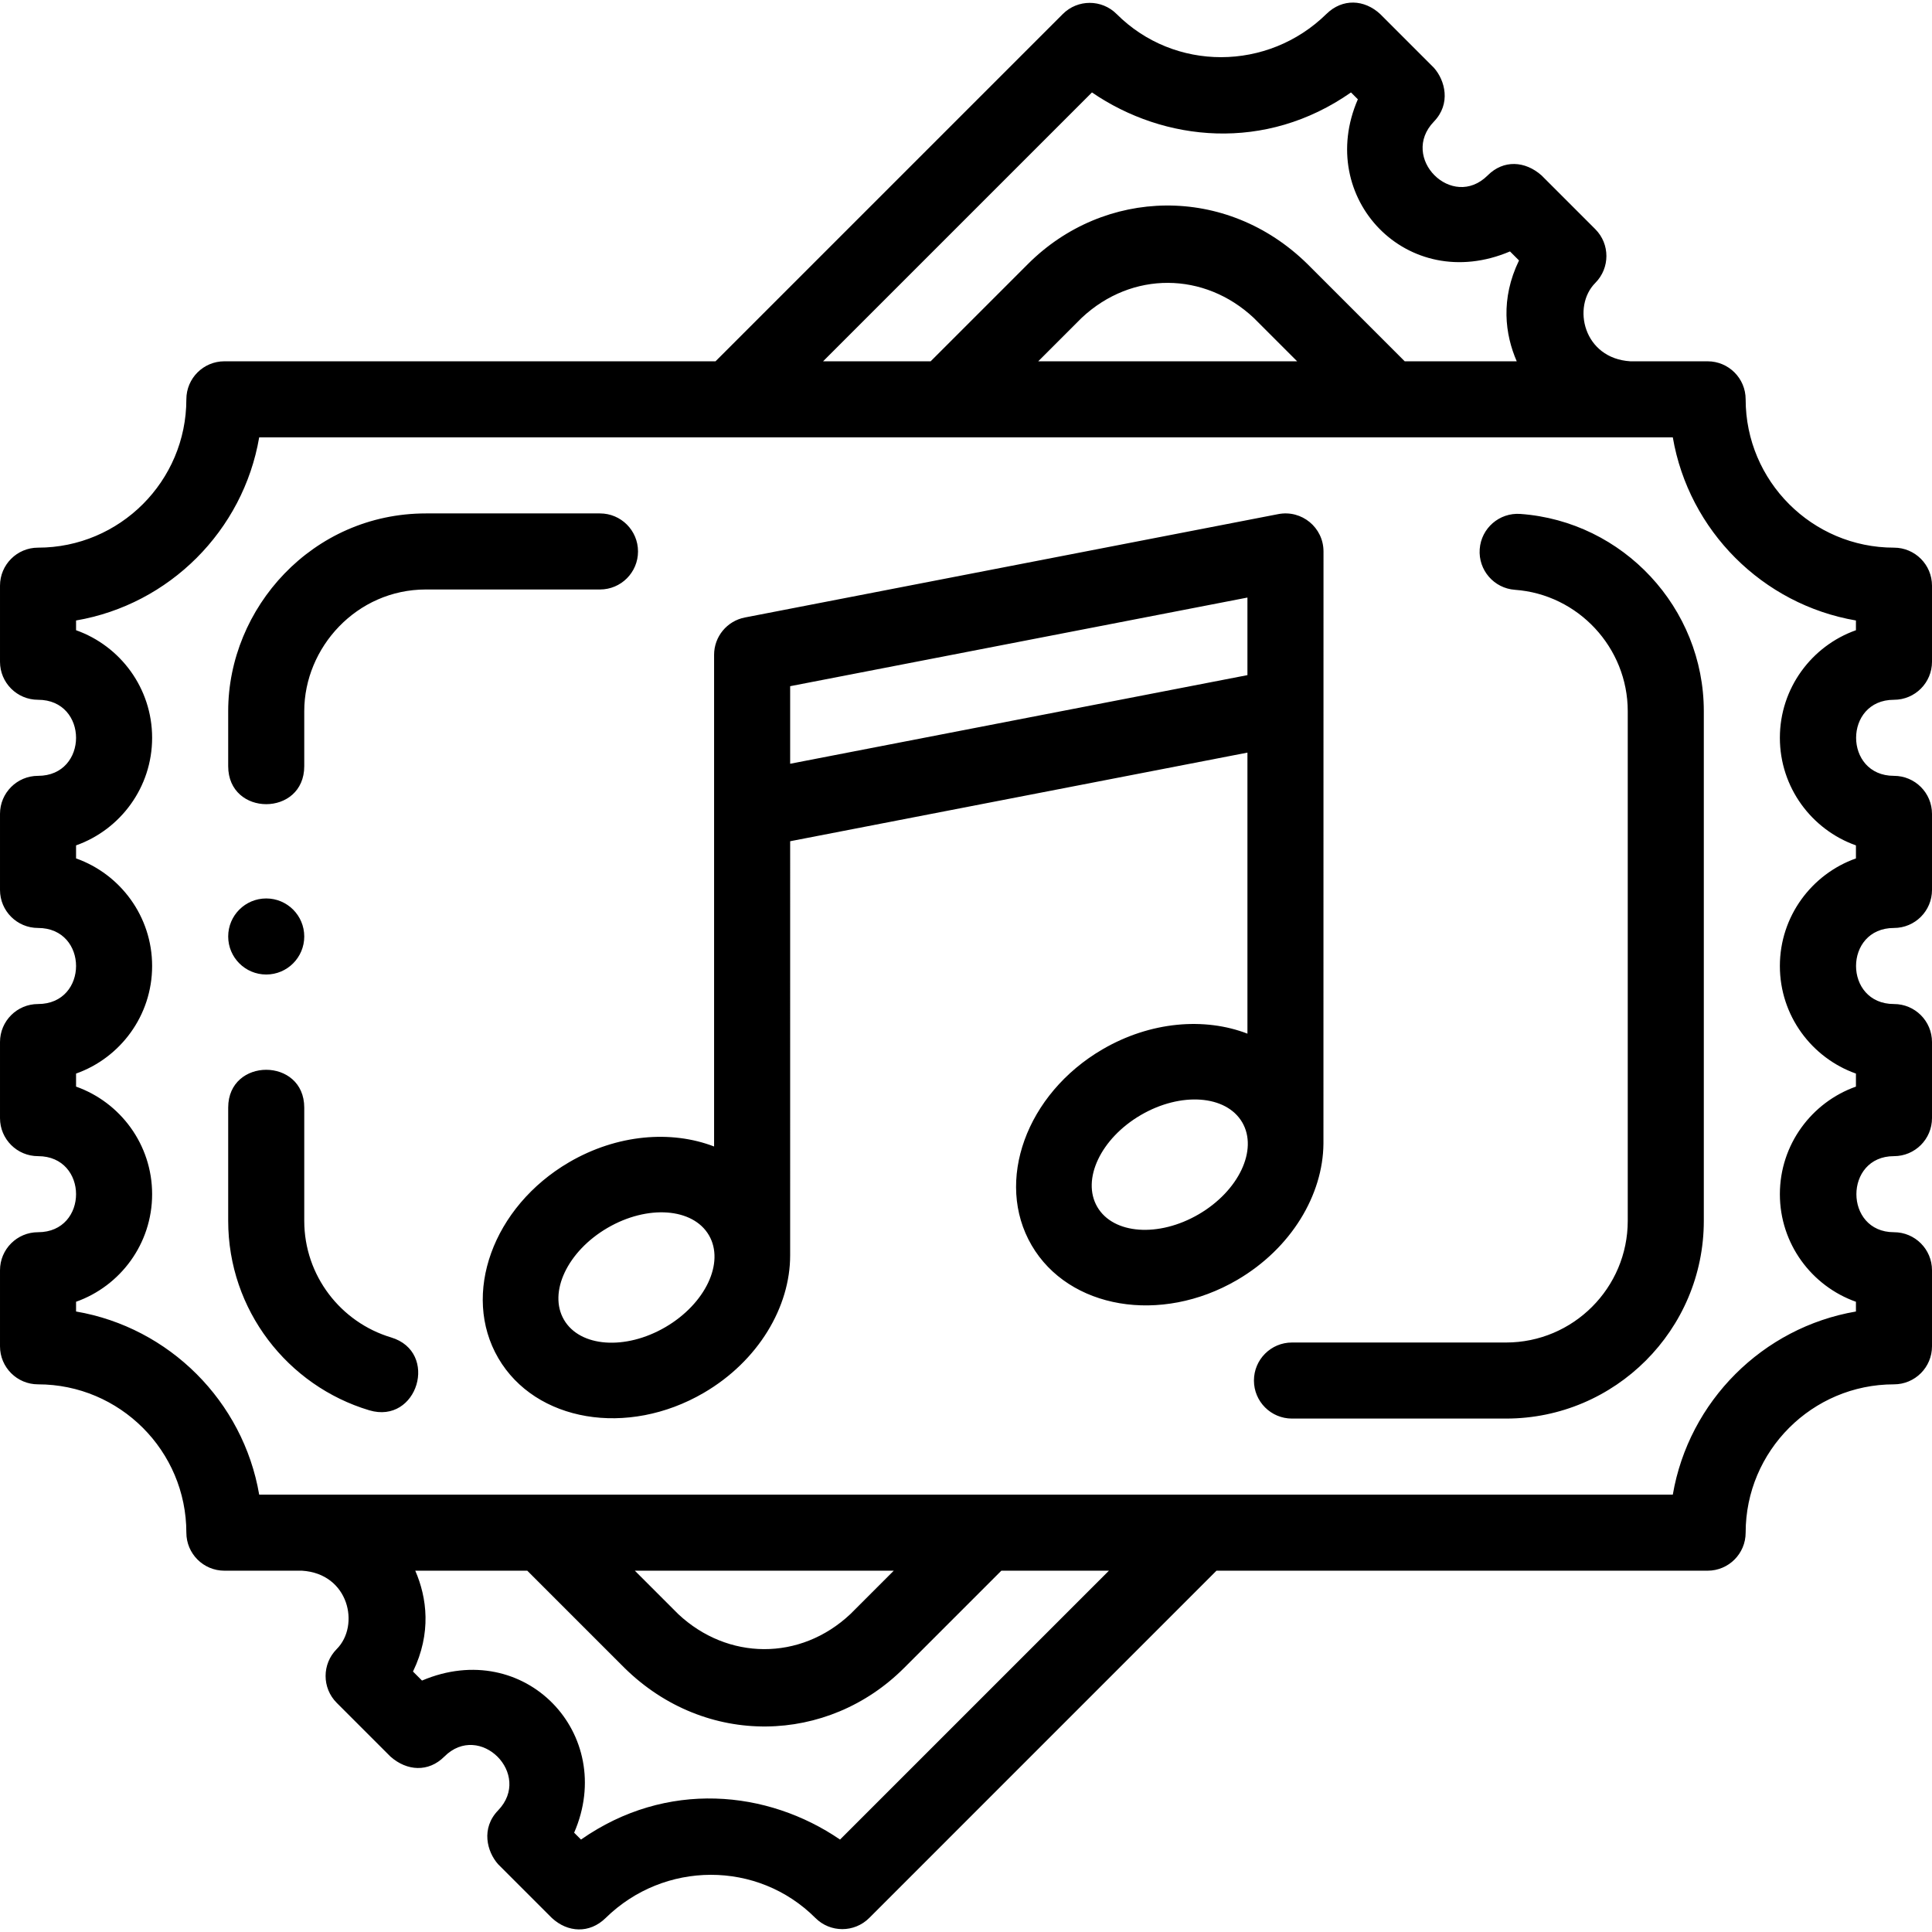 <svg id="Capa_1" enable-background="new 0 0 508 508" height="60" viewBox="0 0 508 508" width="60" xmlns="http://www.w3.org/2000/svg"><g><path d="m498 184c5.522 0 10-4.477 10-10v-20c0-5.523-4.478-10-10-10-21.505 0-39-17.495-39-39 0-5.523-4.478-10-10-10h-20.306c-12.365-.758-15.403-14.403-9.231-20.605 3.896-3.915 3.905-10.237 0-14.142l-14.142-14.142c-4.321-3.82-9.987-4.156-14.143 0-9.314 9.314-23.286-4.661-14.142-14.142 4.544-4.711 2.931-10.84 0-14.143l-14.141-14.142c-4.153-3.845-9.895-4.168-14.143 0-15.349 15.06-39.948 15.207-55.153 0-3.905-3.905-10.237-3.905-14.143 0l-91.316 91.316h-129.14c-5.522 0-10 4.477-10 10 0 21.505-17.495 39-39 39-5.522 0-10 4.477-10 10v20c0 5.523 4.478 10 10 10 13.333 0 13.333 20 0 20-5.522 0-10 4.477-10 10v20c0 5.523 4.478 10 10 10 13.333 0 13.333 20 0 20-5.522 0-10 4.477-10 10v20c0 5.523 4.478 10 10 10 13.333 0 13.333 20 0 20-5.522 0-10 4.477-10 10v20c0 5.523 4.478 10 10 10 21.505 0 39 17.495 39 39 0 5.523 4.478 10 10 10h20.394c12.365.758 15.316 14.403 9.144 20.605-3.896 3.915-3.905 10.237 0 14.142l14.142 14.142c4.321 3.821 9.987 4.156 14.143 0 9.314-9.314 23.286 4.661 14.142 14.142-4.544 4.711-2.931 10.84 0 14.143l14.143 14.142c4.153 3.845 9.895 4.168 14.143 0 15.349-15.06 39.948-15.207 55.153 0 3.905 3.905 10.237 3.905 14.143 0l91.313-91.316h129.14c5.522 0 10-4.477 10-10 0-21.505 17.495-39 39-39 5.522 0 10-4.477 10-10v-20c0-5.523-4.478-10-10-10-13.173 0-13.173-20 0-20 5.522 0 10-4.477 10-10v-20c0-5.523-4.478-10-10-10-13.297 0-13.297-20 0-20 5.522 0 10-4.477 10-10v-20c0-5.523-4.478-10-10-10-13.273 0-13.273-20 0-20zm-210.88-159.695c19.041 13.018 45.622 15.728 68.11 0l1.805 1.805c-11.261 25.923 12.997 51.471 40.003 40.003l2.371 2.371c-4.91 10.146-3.676 19.436-.6 26.517h-29.452l-25.554-25.555c-21.383-21.025-53.512-20.058-73.539 0l-25.556 25.554h-28.283zm53.953 70.695h-68.08l11.413-11.413c13.239-12.426 32.303-12.135 45.254 0zm-120.193 388.695c-19.041-13.018-45.622-15.728-68.11 0l-1.805-1.805c11.261-25.923-12.997-51.471-40.003-40.003l-2.371-2.371c4.91-10.146 3.676-19.435.6-26.517h29.452l25.554 25.555c21.383 21.025 53.512 20.058 73.539 0l25.556-25.554h28.283zm-53.953-70.695h68.08l-11.413 11.413c-13.239 12.426-32.303 12.135-45.254 0zm321.073-247.287c-11.641 4.127-20 15.249-20 28.287s8.359 24.159 20 28.287v3.427c-11.641 4.127-20 15.249-20 28.287s8.359 24.159 20 28.287v3.427c-11.641 4.127-20 15.249-20 28.287s8.359 24.159 20 28.287v2.561c-24.537 4.206-43.946 23.616-48.152 48.152h-371.696c-4.206-24.539-23.615-43.948-48.152-48.154v-2.561c11.641-4.127 20-15.249 20-28.287s-8.359-24.159-20-28.287v-3.427c11.641-4.127 20-15.249 20-28.287s-8.359-24.159-20-28.287v-3.427c11.641-4.127 20-15.249 20-28.287s-8.359-24.159-20-28.287v-2.561c24.537-4.206 43.946-23.616 48.152-48.152h371.695c4.206 24.537 23.615 43.946 48.152 48.152v2.563zm-390.919 205.106c-21.426-6.424-37.081-26.329-37.081-49.819v-29.77c.006-13.257 20.006-13.247 20 .01v29.76c0 14.458 9.638 26.706 22.826 30.66 12.722 3.815 6.977 22.974-5.745 19.159zm-17.081-169.367c0 13.333-20 13.333-20 0v-14.452c0-27.143 22.129-52 52-52h45.76c5.523 0 10 4.477 10 10s-4.477 10-10 10h-45.76c-18.258 0-32 15.296-32 32zm368-14.452v134c0 28.673-23.327 52-52 52h-56.29c-5.522 0-10-4.477-10-10s4.478-10 10-10h56.29c17.645 0 32-14.355 32-32v-134c0-16.704-13.031-30.723-29.667-31.917-5.509-.396-9.653-5.182-9.259-10.69.396-5.509 5.174-9.656 10.69-9.259 27.049 1.941 48.236 24.723 48.236 51.866zm-368 59.24c0 5.523-4.477 10-10 10s-10-4.477-10-10 4.477-10 10-10 10 4.477 10 10zm268-101.246c0-6.286-5.731-11.007-11.903-9.811l-140.237 27.18c-4.702.911-8.097 5.028-8.097 9.817v129.281c-11.265-4.342-25.5-3.226-38.109 4.131-20.062 11.707-28.403 34.773-18.63 51.52s33.958 20.833 54.02 9.127c14.381-8.392 22.736-22.62 22.717-36.174 0-.001.002-108.87.002-108.87l120.237-23.303v73.898c-11.266-4.345-25.505-3.231-38.116 4.128-20.062 11.707-28.403 34.773-18.63 51.52s33.958 20.833 54.02 9.127c14.275-8.33 22.607-22.411 22.711-35.875.007-.018.013-117.17.015-155.696zm-173.039 203.963c-10.523 6.14-22.461 5.277-26.666-1.928-4.204-7.205.918-18.023 11.441-24.164s22.461-5.277 26.666 1.927c4.204 7.207-.918 18.025-11.441 24.165zm32.802-148.133v-20.395l120.237-23.305v20.396zm107.428 118.459c-10.523 6.14-22.461 5.277-26.666-1.928-4.204-7.205.918-18.023 11.441-24.164s22.461-5.277 26.666 1.927c4.204 7.206-.918 18.025-11.441 24.165z"/></g></svg>